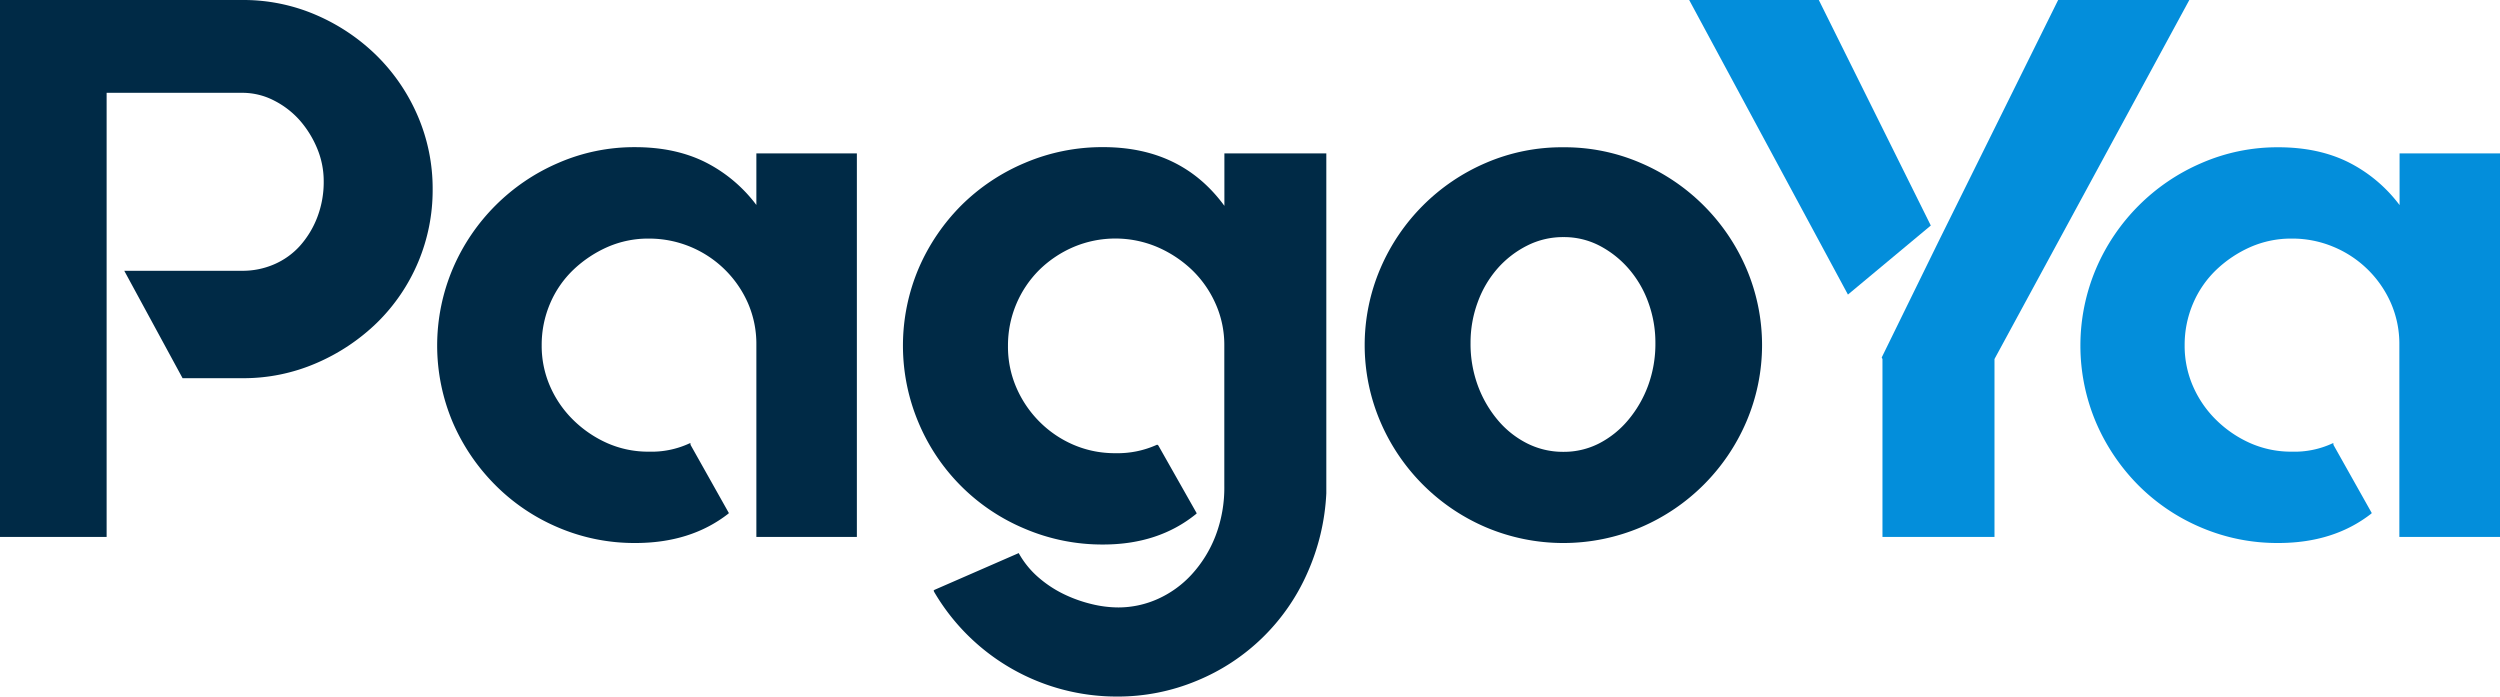 <svg xmlns="http://www.w3.org/2000/svg" viewBox="0 0 894.24 249.15"><defs><style>.cls-1{fill:#002a46;}.cls-2{fill:#038edb;}</style></defs><g id="Capa_2" data-name="Capa 2"><g id="Capa_1-2" data-name="Capa 1"><path class="cls-1" d="M113.05,5.35a70.77,70.77,0,0,1,21.68,14.54,68,68,0,0,1,14.68,21.54,65.71,65.71,0,0,1,5.35,26.34,66.34,66.34,0,0,1-20,47.75,71.64,71.64,0,0,1-21.68,14.4,65.47,65.47,0,0,1-26.34,5.36H65.31L44.45,96.86H86.71A28.31,28.31,0,0,0,98.1,94.53a26.53,26.53,0,0,0,9.19-6.59,33.11,33.11,0,0,0,6.17-10.15,35.21,35.21,0,0,0,2.33-13,30.31,30.31,0,0,0-2.33-11.67,36.35,36.35,0,0,0-6.17-10A31,31,0,0,0,98.1,36,24.64,24.64,0,0,0,86.71,33.2H38.14V192.07H0V0H86.71A65.47,65.47,0,0,1,113.05,5.35Z"/><path class="cls-1" d="M306.5,54.88V192.07H270.55V123.3a36.54,36.54,0,0,0-3-14.85,38.62,38.62,0,0,0-35.39-23.11,36.24,36.24,0,0,0-14.82,3,42.61,42.61,0,0,0-12.21,8.12,36.33,36.33,0,0,0-8.37,12.12,37.61,37.61,0,0,0-3,15,36,36,0,0,0,3,14.6,38.25,38.25,0,0,0,8.37,12.12,41.08,41.08,0,0,0,12.21,8.26,36.24,36.24,0,0,0,14.82,3,32.26,32.26,0,0,0,14.54-3H247v.55l13.72,24.42-.27.27q-13.45,10.44-33.2,10.43a69.32,69.32,0,0,1-27.44-5.49,70.37,70.37,0,0,1-22.5-15.09A72.25,72.25,0,0,1,162,151.19,70.46,70.46,0,0,1,162,96a71.8,71.8,0,0,1,37.73-37.73,67.88,67.88,0,0,1,27.44-5.63q14.27,0,25,5.31a52.11,52.11,0,0,1,18.38,15.37V54.88Z"/><path class="cls-1" d="M474.42,54.88V176.43a79,79,0,0,1-6.86,28.68,73.75,73.75,0,0,1-39.51,38.41,73.2,73.2,0,0,1-28.54,5.63,75.6,75.6,0,0,1-65.3-37.32l-.27-.55.27-.27,30.18-13.17a31.93,31.93,0,0,0,7,8.64,41.18,41.18,0,0,0,9.05,6,49.3,49.3,0,0,0,9.88,3.56,40.89,40.89,0,0,0,9.74,1.24,34.51,34.51,0,0,0,14-3,36.9,36.9,0,0,0,12.21-8.81,43.65,43.65,0,0,0,8.5-13.74,48.1,48.1,0,0,0,3.16-17.88V123.56a36,36,0,0,0-3.16-15,38.23,38.23,0,0,0-8.5-12.1,42.06,42.06,0,0,0-12.35-8.11,38.42,38.42,0,0,0-29.91,0,39.88,39.88,0,0,0-12.21,8.15,38.08,38.08,0,0,0-11.25,27.22,36.71,36.71,0,0,0,3,14.92,39.29,39.29,0,0,0,8.23,12.16,38.74,38.74,0,0,0,12.21,8.3,37.26,37.26,0,0,0,15,3,34,34,0,0,0,14.81-3h.28l.27.27,13.72,24.24-.27.27q-13.45,10.89-33.2,10.89a70.51,70.51,0,0,1-28-5.63,70.71,70.71,0,0,1-38-37.86,70.8,70.8,0,0,1,0-55.29,72.42,72.42,0,0,1,15.23-22.5,71.64,71.64,0,0,1,22.78-15.23,70.51,70.51,0,0,1,28-5.63q28,0,43.35,21V54.88Z"/><path class="cls-1" d="M559.21,52.68a68.54,68.54,0,0,1,27.71,5.63A71.8,71.8,0,0,1,624.65,96a69.68,69.68,0,0,1,0,54.88,71.74,71.74,0,0,1-37.73,37.72,71,71,0,0,1-55.43,0,71.67,71.67,0,0,1-37.72-37.72,69.68,69.68,0,0,1,0-54.88,71.74,71.74,0,0,1,37.72-37.73A68.59,68.59,0,0,1,559.21,52.68Zm0,108.94a27.67,27.67,0,0,0,12.76-3,33.55,33.55,0,0,0,10.42-8.37,41.2,41.2,0,0,0,7.14-12.35,43.45,43.45,0,0,0,2.6-15.23,41.91,41.91,0,0,0-2.6-14.68,37.8,37.8,0,0,0-7.14-12.07A35.54,35.54,0,0,0,572,87.81a27.55,27.55,0,0,0-12.76-3,28.33,28.33,0,0,0-12.9,3,35.1,35.1,0,0,0-10.56,8.09A37.8,37.8,0,0,0,528.61,108a41.68,41.68,0,0,0-2.6,14.68,43.22,43.22,0,0,0,2.6,15.23,41.2,41.2,0,0,0,7.14,12.35,33.17,33.17,0,0,0,10.56,8.37A28.46,28.46,0,0,0,559.21,161.62Z"/><path class="cls-2" d="M650.58,0l40.06,80.67L661,105.37,604.21,0Zm85.61,0h46.92L713.42,128.42v63.65H673.35V128.42l-.27-.55,20.3-41.44Z"/><path class="cls-2" d="M894.24,54.88V192.07h-36V123.3a36.54,36.54,0,0,0-3-14.85,38.55,38.55,0,0,0-20.72-20.22,38,38,0,0,0-14.68-2.89,36.24,36.24,0,0,0-14.82,3,42.61,42.61,0,0,0-12.21,8.12,36.33,36.33,0,0,0-8.37,12.12,37.61,37.61,0,0,0-3,15,36,36,0,0,0,3,14.6,38.25,38.25,0,0,0,8.37,12.12,41.08,41.08,0,0,0,12.21,8.26,36.24,36.24,0,0,0,14.82,3,32.23,32.23,0,0,0,14.54-3h.28v.55l13.72,24.42-.28.27q-13.44,10.44-33.2,10.43a69.32,69.32,0,0,1-27.44-5.49A70.37,70.37,0,0,1,765,173.69a72.42,72.42,0,0,1-15.23-22.5,70.46,70.46,0,0,1,0-55.15A71.8,71.8,0,0,1,787.5,58.31a67.88,67.88,0,0,1,27.44-5.63q14.26,0,25,5.31a52.11,52.11,0,0,1,18.38,15.37V54.88Z"/></g></g></svg>